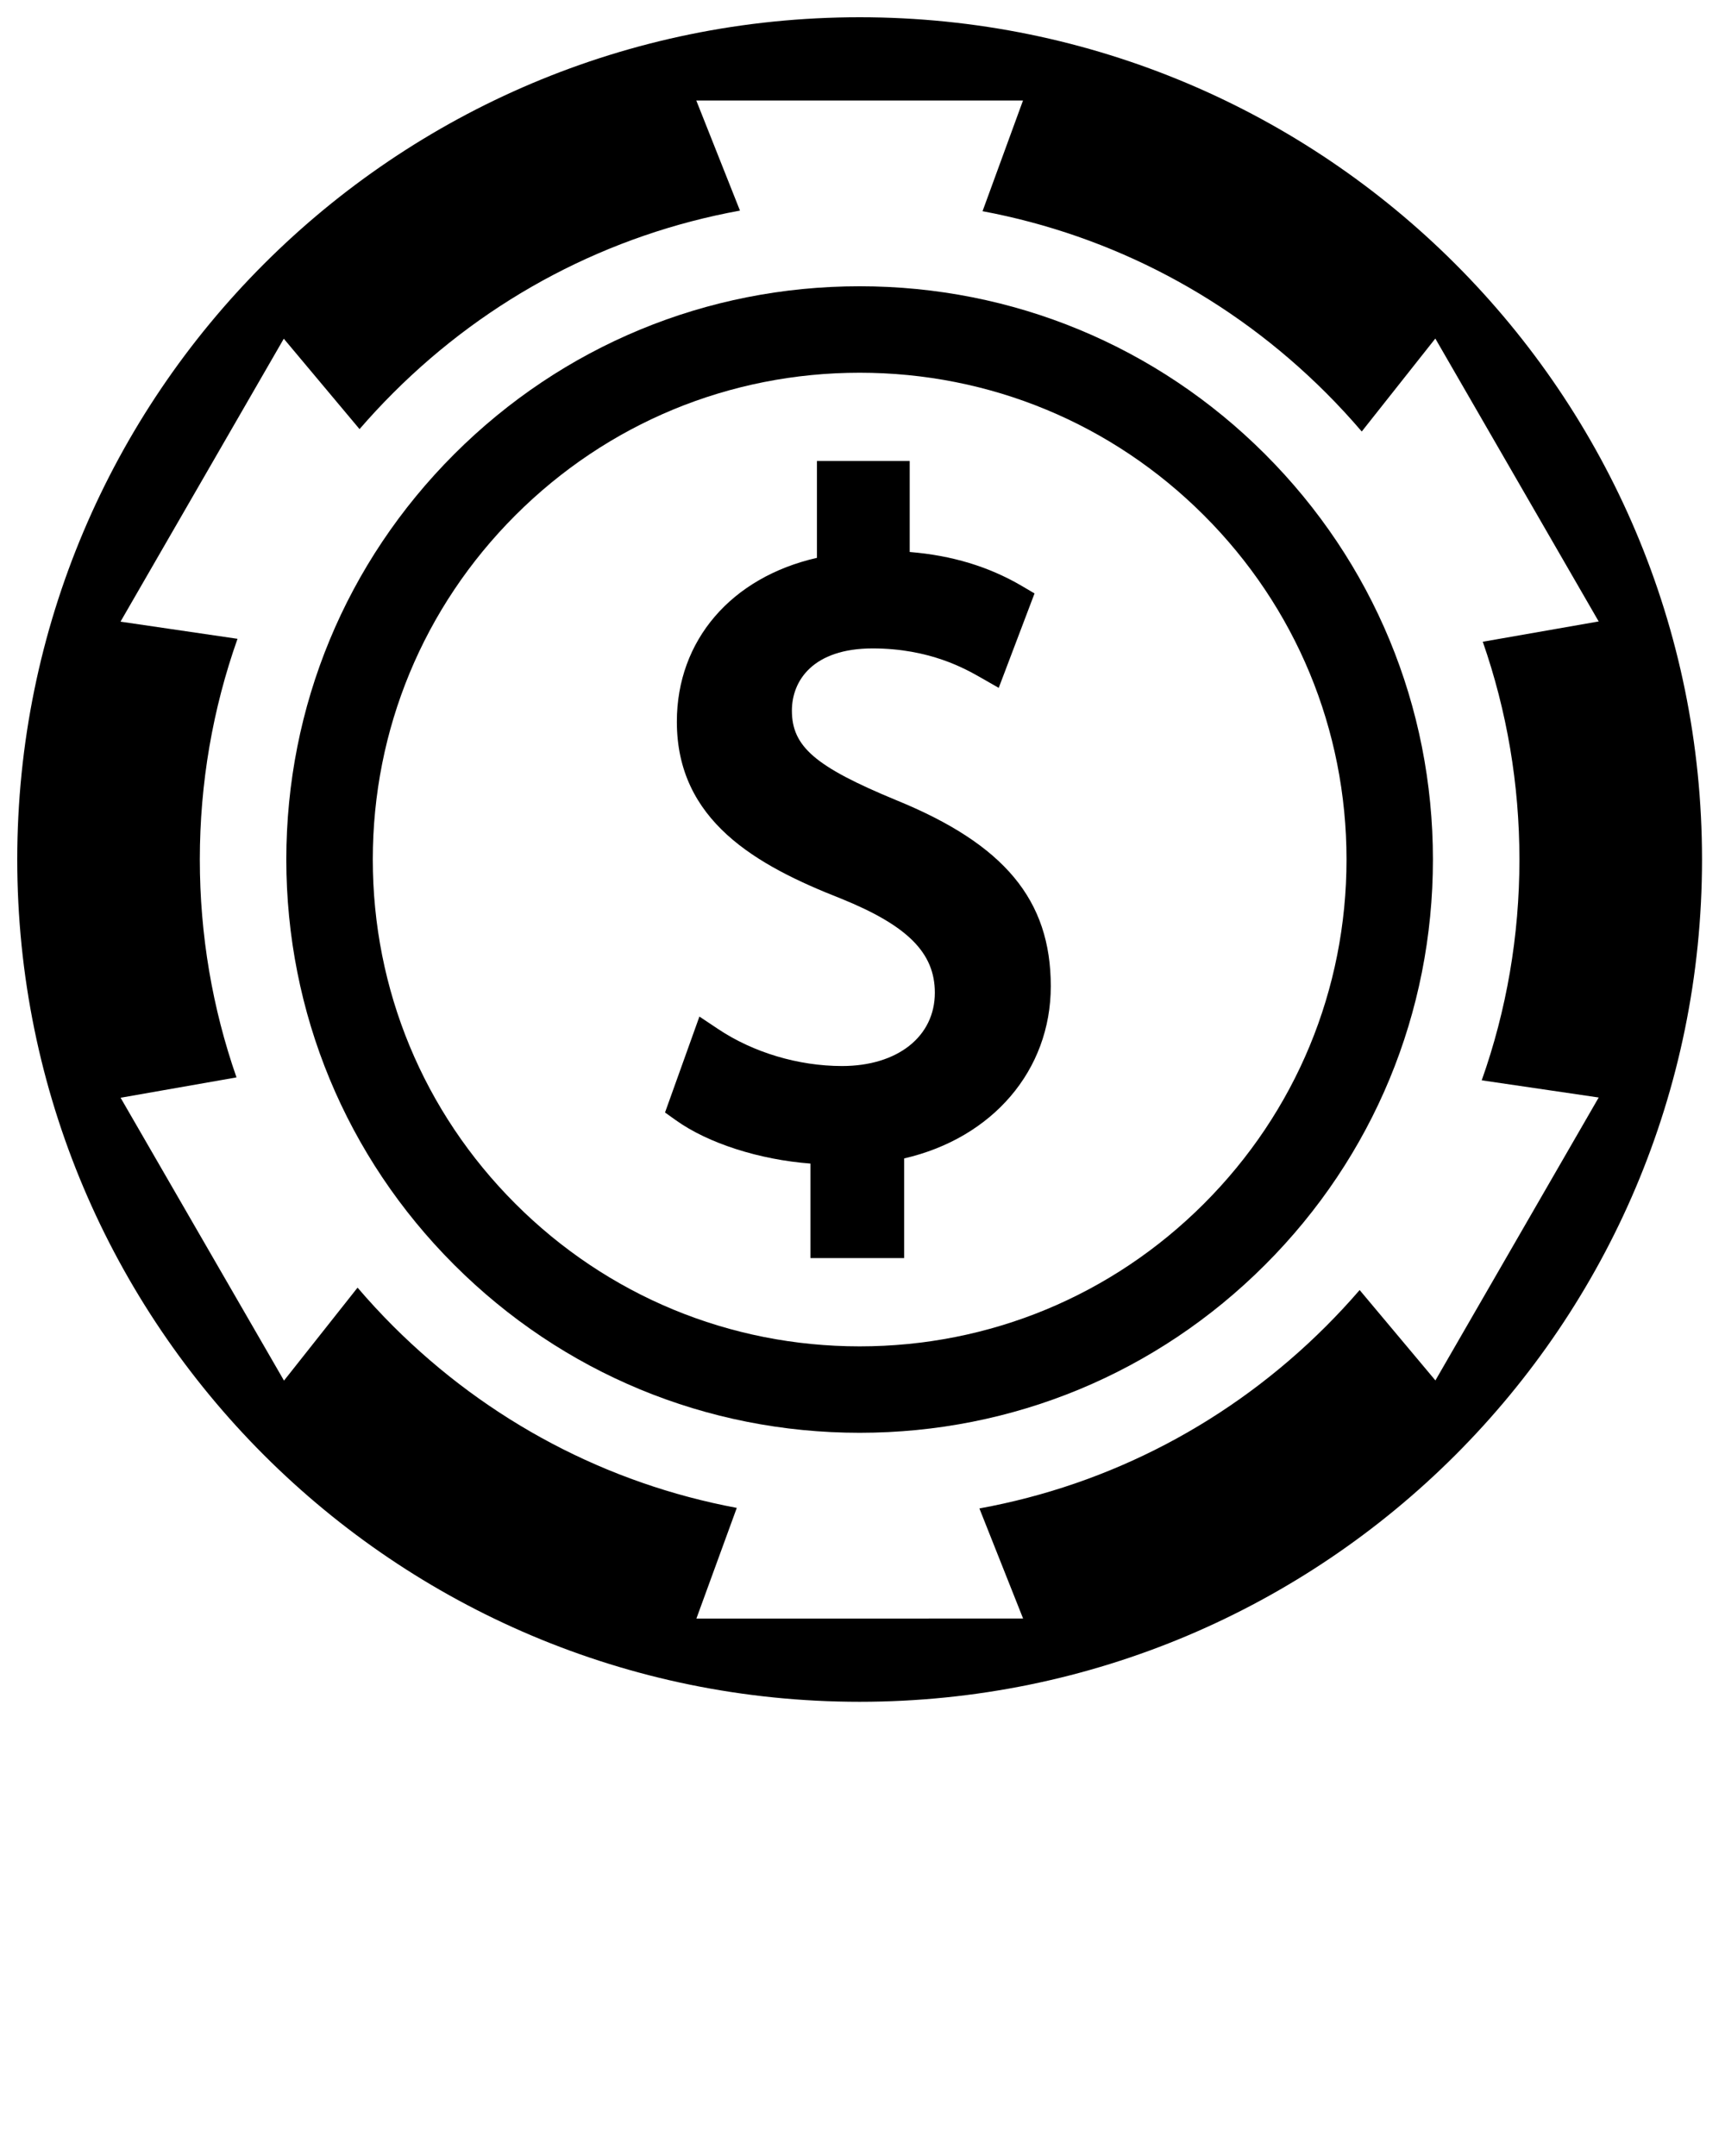 <?xml version="1.0" encoding="UTF-8" standalone="no"?>
<svg
   xmlns:dc="http://purl.org/dc/elements/1.1/"
   xmlns:cc="http://creativecommons.org/ns#"
   xmlns:rdf="http://www.w3.org/1999/02/22-rdf-syntax-ns#"
   xmlns:svg="http://www.w3.org/2000/svg"
   xmlns="http://www.w3.org/2000/svg"
   xmlns:sodipodi="http://sodipodi.sourceforge.net/DTD/sodipodi-0.dtd"
   xmlns:inkscape="http://www.inkscape.org/namespaces/inkscape"
   version="1.1"
   x="0px"
   y="0px"
   viewBox="0 0 100 125"
   enable-background="new 0 0 100 100"
   xml:space="preserve"
   id="svg2"
   inkscape:version="0.91 r13725"
   sodipodi:docname="Casino.svg"><defs
     id="defs24" /><sodipodi:namedview
     pagecolor="#ffffff"
     bordercolor="#666666"
     borderopacity="1"
     objecttolerance="10"
     gridtolerance="10"
     guidetolerance="10"
     inkscape:pageopacity="0"
     inkscape:pageshadow="2"
     inkscape:window-width="668"
     inkscape:window-height="480"
     id="namedview22"
     showgrid="false"
     inkscape:zoom="1.888"
     inkscape:cx="50"
     inkscape:cy="62.5"
     inkscape:window-x="75"
     inkscape:window-y="34"
     inkscape:window-maximized="0"
     inkscape:current-layer="svg2" /><g
     id="g4"><g
       id="g6"><path
         d="M49.834,1C22.864,1,1,22.864,1,49.833c0,26.972,21.864,48.833,48.835,48.833c26.97,0,48.833-21.861,48.833-48.833    C98.668,22.864,76.805,1,49.834,1 M83.212,80.034l-4.392-5.24c-0.617,0.716-1.264,1.411-1.939,2.088    c-5.561,5.56-12.529,9.194-20.104,10.574l2.533,6.382L40.371,93.84l2.341-6.416c-7.504-1.404-14.409-5.027-19.925-10.542    c-0.719-0.719-1.405-1.463-2.059-2.228l-4.264,5.39L6.991,63.645l6.719-1.18c-1.397-4.006-2.126-8.262-2.126-12.631    c0-4.428,0.749-8.742,2.185-12.797l-6.783-0.995l9.466-16.405l4.391,5.242c0.62-0.717,1.269-1.416,1.945-2.092    c5.561-5.562,12.534-9.197,20.109-10.577l-2.532-6.382h18.939l-2.345,6.417c7.503,1.406,14.407,5.026,19.921,10.542    c0.721,0.72,1.406,1.465,2.062,2.231l4.265-5.39l9.47,16.402l-6.719,1.177c1.396,4.006,2.125,8.26,2.125,12.626    c0,4.431-0.749,8.747-2.186,12.802l6.781,0.996L83.212,80.034z"
         id="path8" /></g><g
       id="g10"><path
         d="M49.834,16.597c-8.877,0-17.225,3.458-23.502,9.734c-6.278,6.278-9.734,14.625-9.734,23.502s3.457,17.226,9.734,23.501    c6.278,6.277,14.625,9.736,23.502,9.736s17.225-3.459,23.501-9.736c6.276-6.275,9.733-14.624,9.733-23.501    s-3.457-17.224-9.733-23.502C67.059,20.055,58.712,16.597,49.834,16.597 M69.791,69.791c-5.331,5.33-12.418,8.268-19.957,8.268    s-14.627-2.938-19.957-8.268c-5.331-5.331-8.266-12.418-8.266-19.958c0-7.538,2.936-14.626,8.266-19.957    s12.418-8.266,19.957-8.266s14.625,2.936,19.957,8.266s8.268,12.419,8.268,19.957C78.059,57.373,75.122,64.46,69.791,69.791"
         id="path12" /></g><g
       id="g14"><path
         d="M51.945,46.388c-4.684-1.938-6.038-3.101-6.038-5.189c0-1.742,1.23-3.605,4.682-3.605c3.304,0,5.384,1.188,6.271,1.695    l1.037,0.592l2.076-5.475l-0.744-0.438c-1.91-1.118-4.041-1.765-6.492-1.965v-5.275h-5.377v5.614    c-4.963,1.13-8.122,4.782-8.122,9.501c0,5.733,4.577,8.319,9.513,10.254c3.866,1.567,5.443,3.147,5.443,5.459    c0,2.541-2.164,4.25-5.38,4.25c-2.524,0-5.142-0.781-7.181-2.143l-1.087-0.725L38.552,64.5l0.627,0.448    c1.882,1.346,4.861,2.291,7.804,2.513v5.48h5.431v-5.778c5.12-1.181,8.501-5.103,8.501-9.983    C60.916,52.18,58.23,48.951,51.945,46.388"
         id="path16" /></g></g></svg>